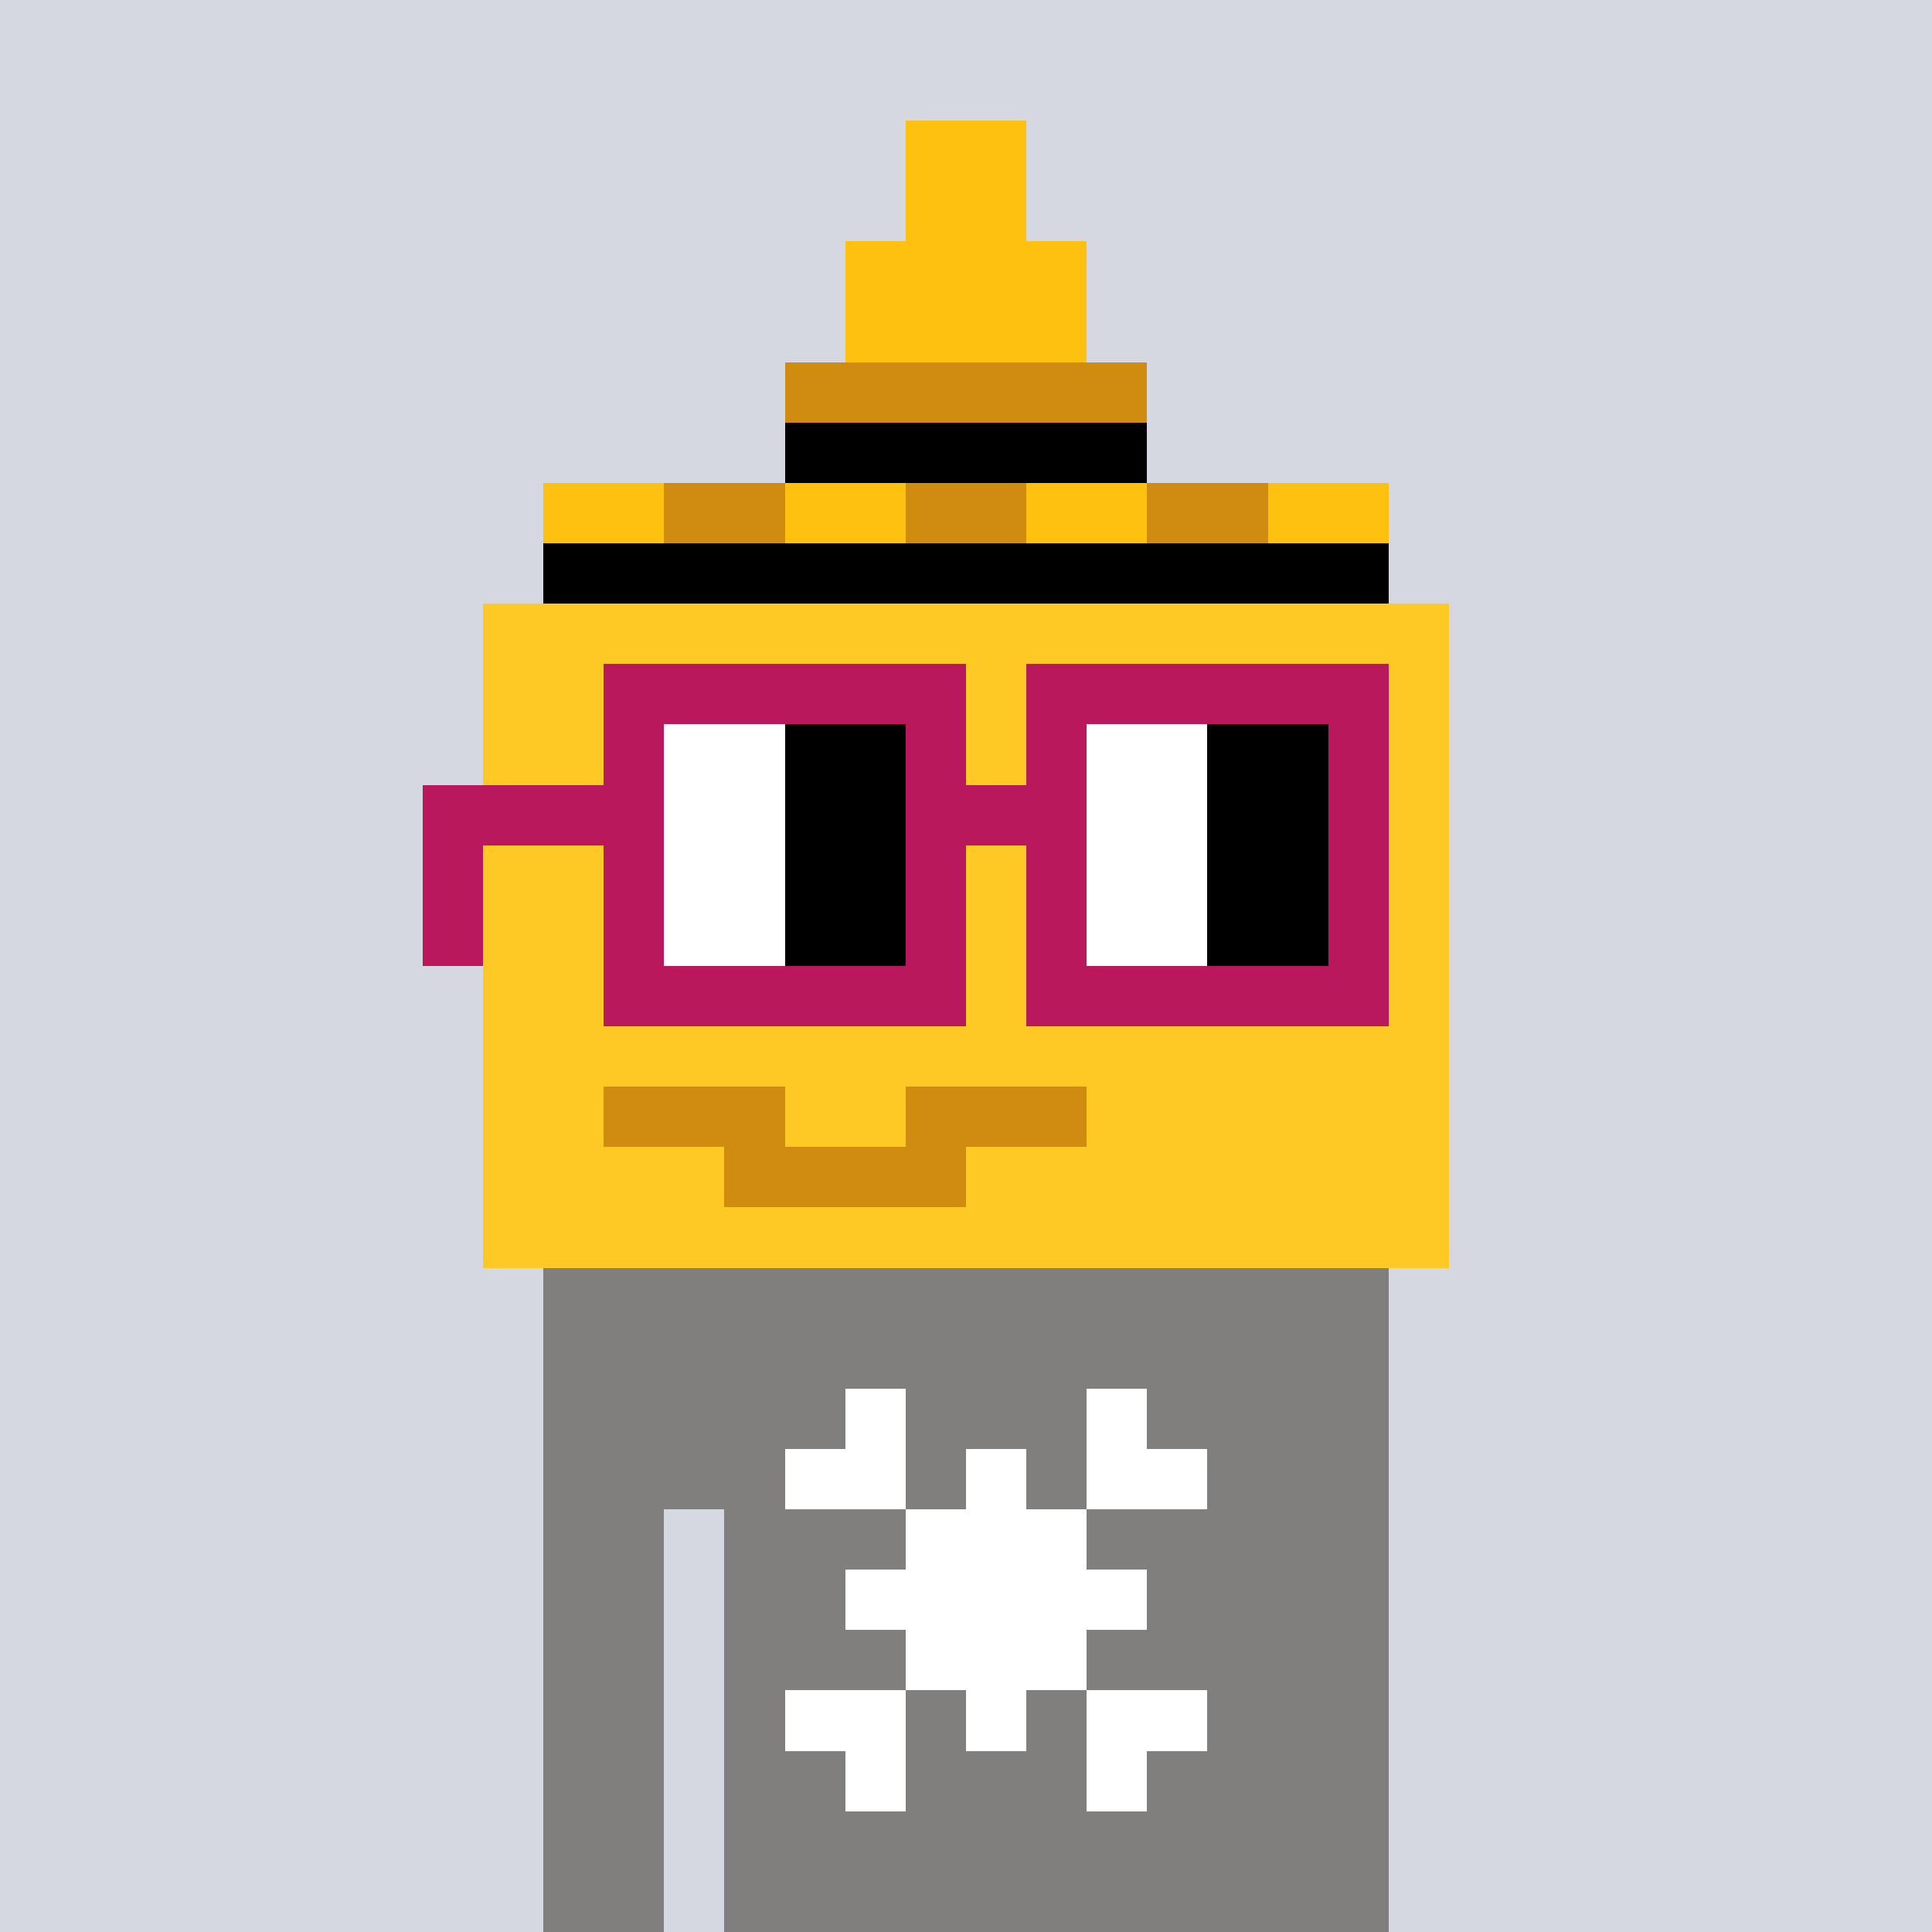 <svg width="320" height="320" viewBox="0 0 320 320" xmlns="http://www.w3.org/2000/svg" shape-rendering="crispEdges"><rect width="100%" height="100%" fill="#d5d7e1" /><rect width="140" height="10" x="90" y="210" fill="#807f7e" /><rect width="140" height="10" x="90" y="220" fill="#807f7e" /><rect width="140" height="10" x="90" y="230" fill="#807f7e" /><rect width="140" height="10" x="90" y="240" fill="#807f7e" /><rect width="20" height="10" x="90" y="250" fill="#807f7e" /><rect width="110" height="10" x="120" y="250" fill="#807f7e" /><rect width="20" height="10" x="90" y="260" fill="#807f7e" /><rect width="110" height="10" x="120" y="260" fill="#807f7e" /><rect width="20" height="10" x="90" y="270" fill="#807f7e" /><rect width="110" height="10" x="120" y="270" fill="#807f7e" /><rect width="20" height="10" x="90" y="280" fill="#807f7e" /><rect width="110" height="10" x="120" y="280" fill="#807f7e" /><rect width="20" height="10" x="90" y="290" fill="#807f7e" /><rect width="110" height="10" x="120" y="290" fill="#807f7e" /><rect width="20" height="10" x="90" y="300" fill="#807f7e" /><rect width="110" height="10" x="120" y="300" fill="#807f7e" /><rect width="20" height="10" x="90" y="310" fill="#807f7e" /><rect width="110" height="10" x="120" y="310" fill="#807f7e" /><rect width="10" height="10" x="140" y="230" fill="#ffffff" /><rect width="10" height="10" x="180" y="230" fill="#ffffff" /><rect width="20" height="10" x="130" y="240" fill="#ffffff" /><rect width="10" height="10" x="160" y="240" fill="#ffffff" /><rect width="20" height="10" x="180" y="240" fill="#ffffff" /><rect width="30" height="10" x="150" y="250" fill="#ffffff" /><rect width="50" height="10" x="140" y="260" fill="#ffffff" /><rect width="30" height="10" x="150" y="270" fill="#ffffff" /><rect width="20" height="10" x="130" y="280" fill="#ffffff" /><rect width="10" height="10" x="160" y="280" fill="#ffffff" /><rect width="20" height="10" x="180" y="280" fill="#ffffff" /><rect width="10" height="10" x="140" y="290" fill="#ffffff" /><rect width="10" height="10" x="180" y="290" fill="#ffffff" /><rect width="20" height="10" x="150" y="20" fill="#ffc110" /><rect width="20" height="10" x="150" y="30" fill="#ffc110" /><rect width="40" height="10" x="140" y="40" fill="#ffc110" /><rect width="40" height="10" x="140" y="50" fill="#ffc110" /><rect width="60" height="10" x="130" y="60" fill="#d08b11" /><rect width="60" height="10" x="130" y="70" fill="#000000" /><rect width="20" height="10" x="90" y="80" fill="#ffc110" /><rect width="20" height="10" x="110" y="80" fill="#d08b11" /><rect width="20" height="10" x="130" y="80" fill="#ffc110" /><rect width="20" height="10" x="150" y="80" fill="#d08b11" /><rect width="20" height="10" x="170" y="80" fill="#ffc110" /><rect width="20" height="10" x="190" y="80" fill="#d08b11" /><rect width="20" height="10" x="210" y="80" fill="#ffc110" /><rect width="140" height="10" x="90" y="90" fill="#000000" /><rect width="160" height="10" x="80" y="100" fill="#ffc925" /><rect width="160" height="10" x="80" y="110" fill="#ffc925" /><rect width="160" height="10" x="80" y="120" fill="#ffc925" /><rect width="160" height="10" x="80" y="130" fill="#ffc925" /><rect width="160" height="10" x="80" y="140" fill="#ffc925" /><rect width="160" height="10" x="80" y="150" fill="#ffc925" /><rect width="160" height="10" x="80" y="160" fill="#ffc925" /><rect width="160" height="10" x="80" y="170" fill="#ffc925" /><rect width="20" height="10" x="80" y="180" fill="#ffc925" /><rect width="30" height="10" x="100" y="180" fill="#d08b11" /><rect width="20" height="10" x="130" y="180" fill="#ffc925" /><rect width="30" height="10" x="150" y="180" fill="#d08b11" /><rect width="60" height="10" x="180" y="180" fill="#ffc925" /><rect width="40" height="10" x="80" y="190" fill="#ffc925" /><rect width="40" height="10" x="120" y="190" fill="#d08b11" /><rect width="80" height="10" x="160" y="190" fill="#ffc925" /><rect width="160" height="10" x="80" y="200" fill="#ffc925" /><rect width="60" height="10" x="100" y="110" fill="#b9185c" /><rect width="60" height="10" x="170" y="110" fill="#b9185c" /><rect width="10" height="10" x="100" y="120" fill="#b9185c" /><rect width="20" height="10" x="110" y="120" fill="#ffffff" /><rect width="20" height="10" x="130" y="120" fill="#000000" /><rect width="10" height="10" x="150" y="120" fill="#b9185c" /><rect width="10" height="10" x="170" y="120" fill="#b9185c" /><rect width="20" height="10" x="180" y="120" fill="#ffffff" /><rect width="20" height="10" x="200" y="120" fill="#000000" /><rect width="10" height="10" x="220" y="120" fill="#b9185c" /><rect width="40" height="10" x="70" y="130" fill="#b9185c" /><rect width="20" height="10" x="110" y="130" fill="#ffffff" /><rect width="20" height="10" x="130" y="130" fill="#000000" /><rect width="30" height="10" x="150" y="130" fill="#b9185c" /><rect width="20" height="10" x="180" y="130" fill="#ffffff" /><rect width="20" height="10" x="200" y="130" fill="#000000" /><rect width="10" height="10" x="220" y="130" fill="#b9185c" /><rect width="10" height="10" x="70" y="140" fill="#b9185c" /><rect width="10" height="10" x="100" y="140" fill="#b9185c" /><rect width="20" height="10" x="110" y="140" fill="#ffffff" /><rect width="20" height="10" x="130" y="140" fill="#000000" /><rect width="10" height="10" x="150" y="140" fill="#b9185c" /><rect width="10" height="10" x="170" y="140" fill="#b9185c" /><rect width="20" height="10" x="180" y="140" fill="#ffffff" /><rect width="20" height="10" x="200" y="140" fill="#000000" /><rect width="10" height="10" x="220" y="140" fill="#b9185c" /><rect width="10" height="10" x="70" y="150" fill="#b9185c" /><rect width="10" height="10" x="100" y="150" fill="#b9185c" /><rect width="20" height="10" x="110" y="150" fill="#ffffff" /><rect width="20" height="10" x="130" y="150" fill="#000000" /><rect width="10" height="10" x="150" y="150" fill="#b9185c" /><rect width="10" height="10" x="170" y="150" fill="#b9185c" /><rect width="20" height="10" x="180" y="150" fill="#ffffff" /><rect width="20" height="10" x="200" y="150" fill="#000000" /><rect width="10" height="10" x="220" y="150" fill="#b9185c" /><rect width="60" height="10" x="100" y="160" fill="#b9185c" /><rect width="60" height="10" x="170" y="160" fill="#b9185c" /></svg>
